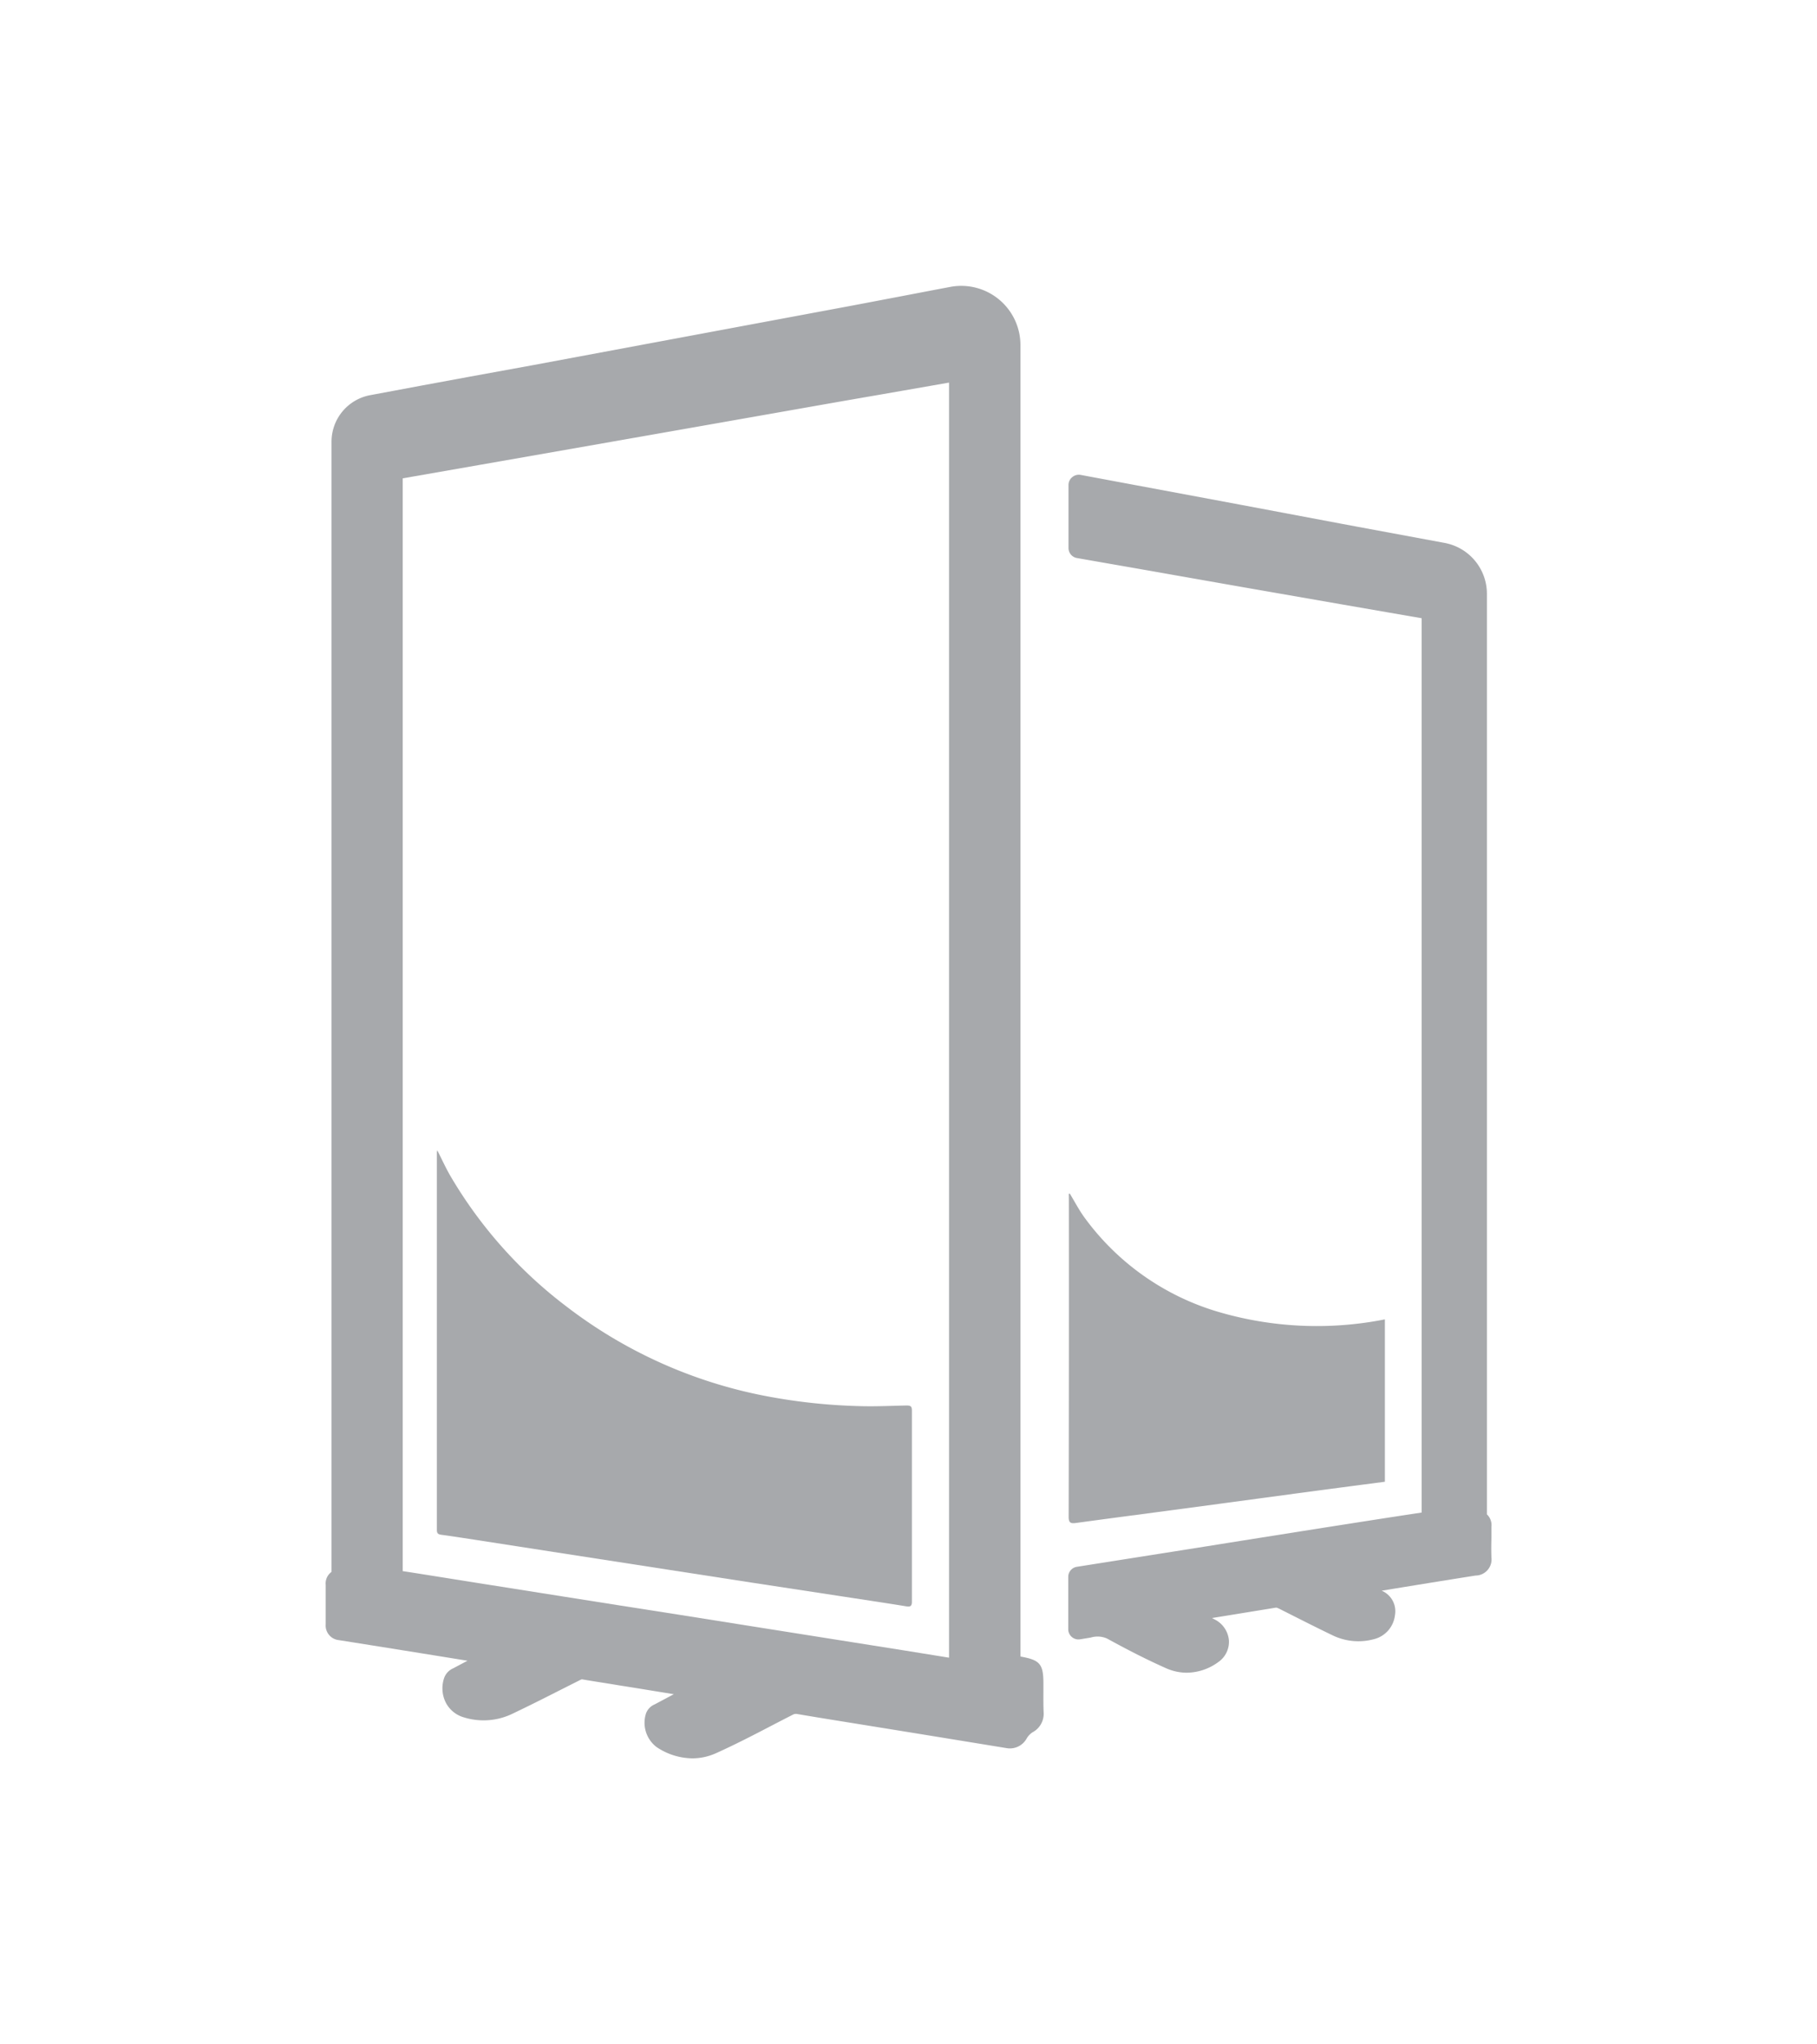 <svg id="Layer_1" data-name="Layer 1" xmlns="http://www.w3.org/2000/svg" width="48" height="54" viewBox="0 0 48 54"><title>RecentTiles</title><path d="M11.552,30.385c.122.239.226.472.354.69a11.843,11.843,0,0,0,3.057,3.434,12.5,12.5,0,0,0,5.4,2.391,15.15,15.15,0,0,0,2.33.241c.421.014.84-.008,1.26-.016.115,0,.137.033.137.138q0,2.522,0,5.042c0,.113-.036.143-.142.126-.614-.1-1.228-.19-1.842-.285L19.837,41.8l-2.18-.337-2.424-.375-2.612-.405c-.321-.049-.641-.1-.962-.143-.084-.012-.118-.036-.118-.126q0-4.988,0-9.973A.405.405,0,0,1,11.552,30.385Z" style="fill:#a7a9ac"/><path d="M28.234,31.536l.026-.01c.132.217.25.446.4.649a6.727,6.727,0,0,0,3.468,2.46,9.226,9.226,0,0,0,4.457.215v4.289q-1.137.148-2.274.3l-3.03.408c-.952.127-1.9.25-2.857.381-.135.018-.193,0-.193-.159q.009-4.2.005-8.39Z" style="fill:#a7a9ac"/><path d="M27.564,44.693v-.222c0-.515-.089-.622-.593-.713a.017.017,0,0,1-.014-.017V9.8h0V9.115A1.563,1.563,0,0,0,25.1,7.579c-.426.08-.866.165-1.285.245l-1.272.242L17.113,9.079l-3.045.568-1.645.3-1.252.231-.791.148-.6.112a1.25,1.25,0,0,0-1.022,1.236l0,.918q0,13.342,0,26.685V41.52a.378.378,0,0,0-.154.344v.212c0,.272,0,.553,0,.829a.388.388,0,0,0,.353.418q1.7.27,3.394.544c-.123.064-.245.129-.367.194l-.014.007a.438.438,0,0,0-.236.252.84.84,0,0,0,.046.659.779.779,0,0,0,.482.386,1.753,1.753,0,0,0,1.239-.081c.462-.219.925-.453,1.372-.68l.463-.233c.03-.015.035-.014.052-.011.311.054.628.1.934.152l.478.076,1,.163-.084.045-.412.219-.014.007a.411.411,0,0,0-.226.242.806.806,0,0,0,.278.881,1.722,1.722,0,0,0,.948.3,1.52,1.52,0,0,0,.623-.135c.512-.23,1.015-.491,1.5-.744.177-.092.353-.183.53-.273a.176.176,0,0,1,.127-.017c.523.089,1.056.174,1.571.257l1.108.179q1.418.23,2.835.462a.506.506,0,0,0,.542-.261.491.491,0,0,1,.151-.156.554.554,0,0,0,.294-.509C27.562,45.065,27.563,44.879,27.564,44.693ZM10.639,41.5V12.635l2.009-.351,3.6-.631,2.691-.473q1.421-.25,2.839-.5.738-.13,1.477-.257l1.816-.317v33.68L23.918,43.6l-4.46-.707-1.518-.241L16.4,42.411l-1.457-.23-2.288-.362-1.118-.178C11.242,41.594,10.943,41.546,10.639,41.5Z" style="fill:#a7a9ac"/><path d="M39.4,41.144c-.007-.172-.006-.344,0-.525,0-.094,0-.189,0-.283v-.01A.394.394,0,0,0,39.28,40c0-.02,0-.039,0-.058q0-11.1,0-22.2v-2.06a1.367,1.367,0,0,0-1.121-1.342l-2.269-.421-.487-.091-2.655-.5-4.2-.784a.272.272,0,0,0-.221.058.267.267,0,0,0-.1.206v1.668a.268.268,0,0,0,.223.264l.971.17q.813.141,1.625.285l1.774.312,2.6.453,1.292.224.844.146V18.9c0,6.9,0,14.035,0,21.053h0c-.864.129-1.739.268-2.586.4l-.533.084-1.576.25-1.329.212-3.085.487a.269.269,0,0,0-.227.265v1.385a.27.27,0,0,0,.312.265l.281-.046a.621.621,0,0,1,.433.026c.617.339,1.1.58,1.557.783a1.345,1.345,0,0,0,.549.119,1.425,1.425,0,0,0,.828-.278.651.651,0,0,0,.285-.57.682.682,0,0,0-.37-.555l-.077-.041.29-.047,1.4-.228c.007,0,.021,0,.08.026l.245.124c.384.194.781.395,1.177.585a1.563,1.563,0,0,0,1.079.1.739.739,0,0,0,.562-.638.587.587,0,0,0-.351-.644h0c.812-.133,1.652-.27,2.479-.4A.426.426,0,0,0,39.4,41.144Z" style="fill:#a7a9ac"/></svg>